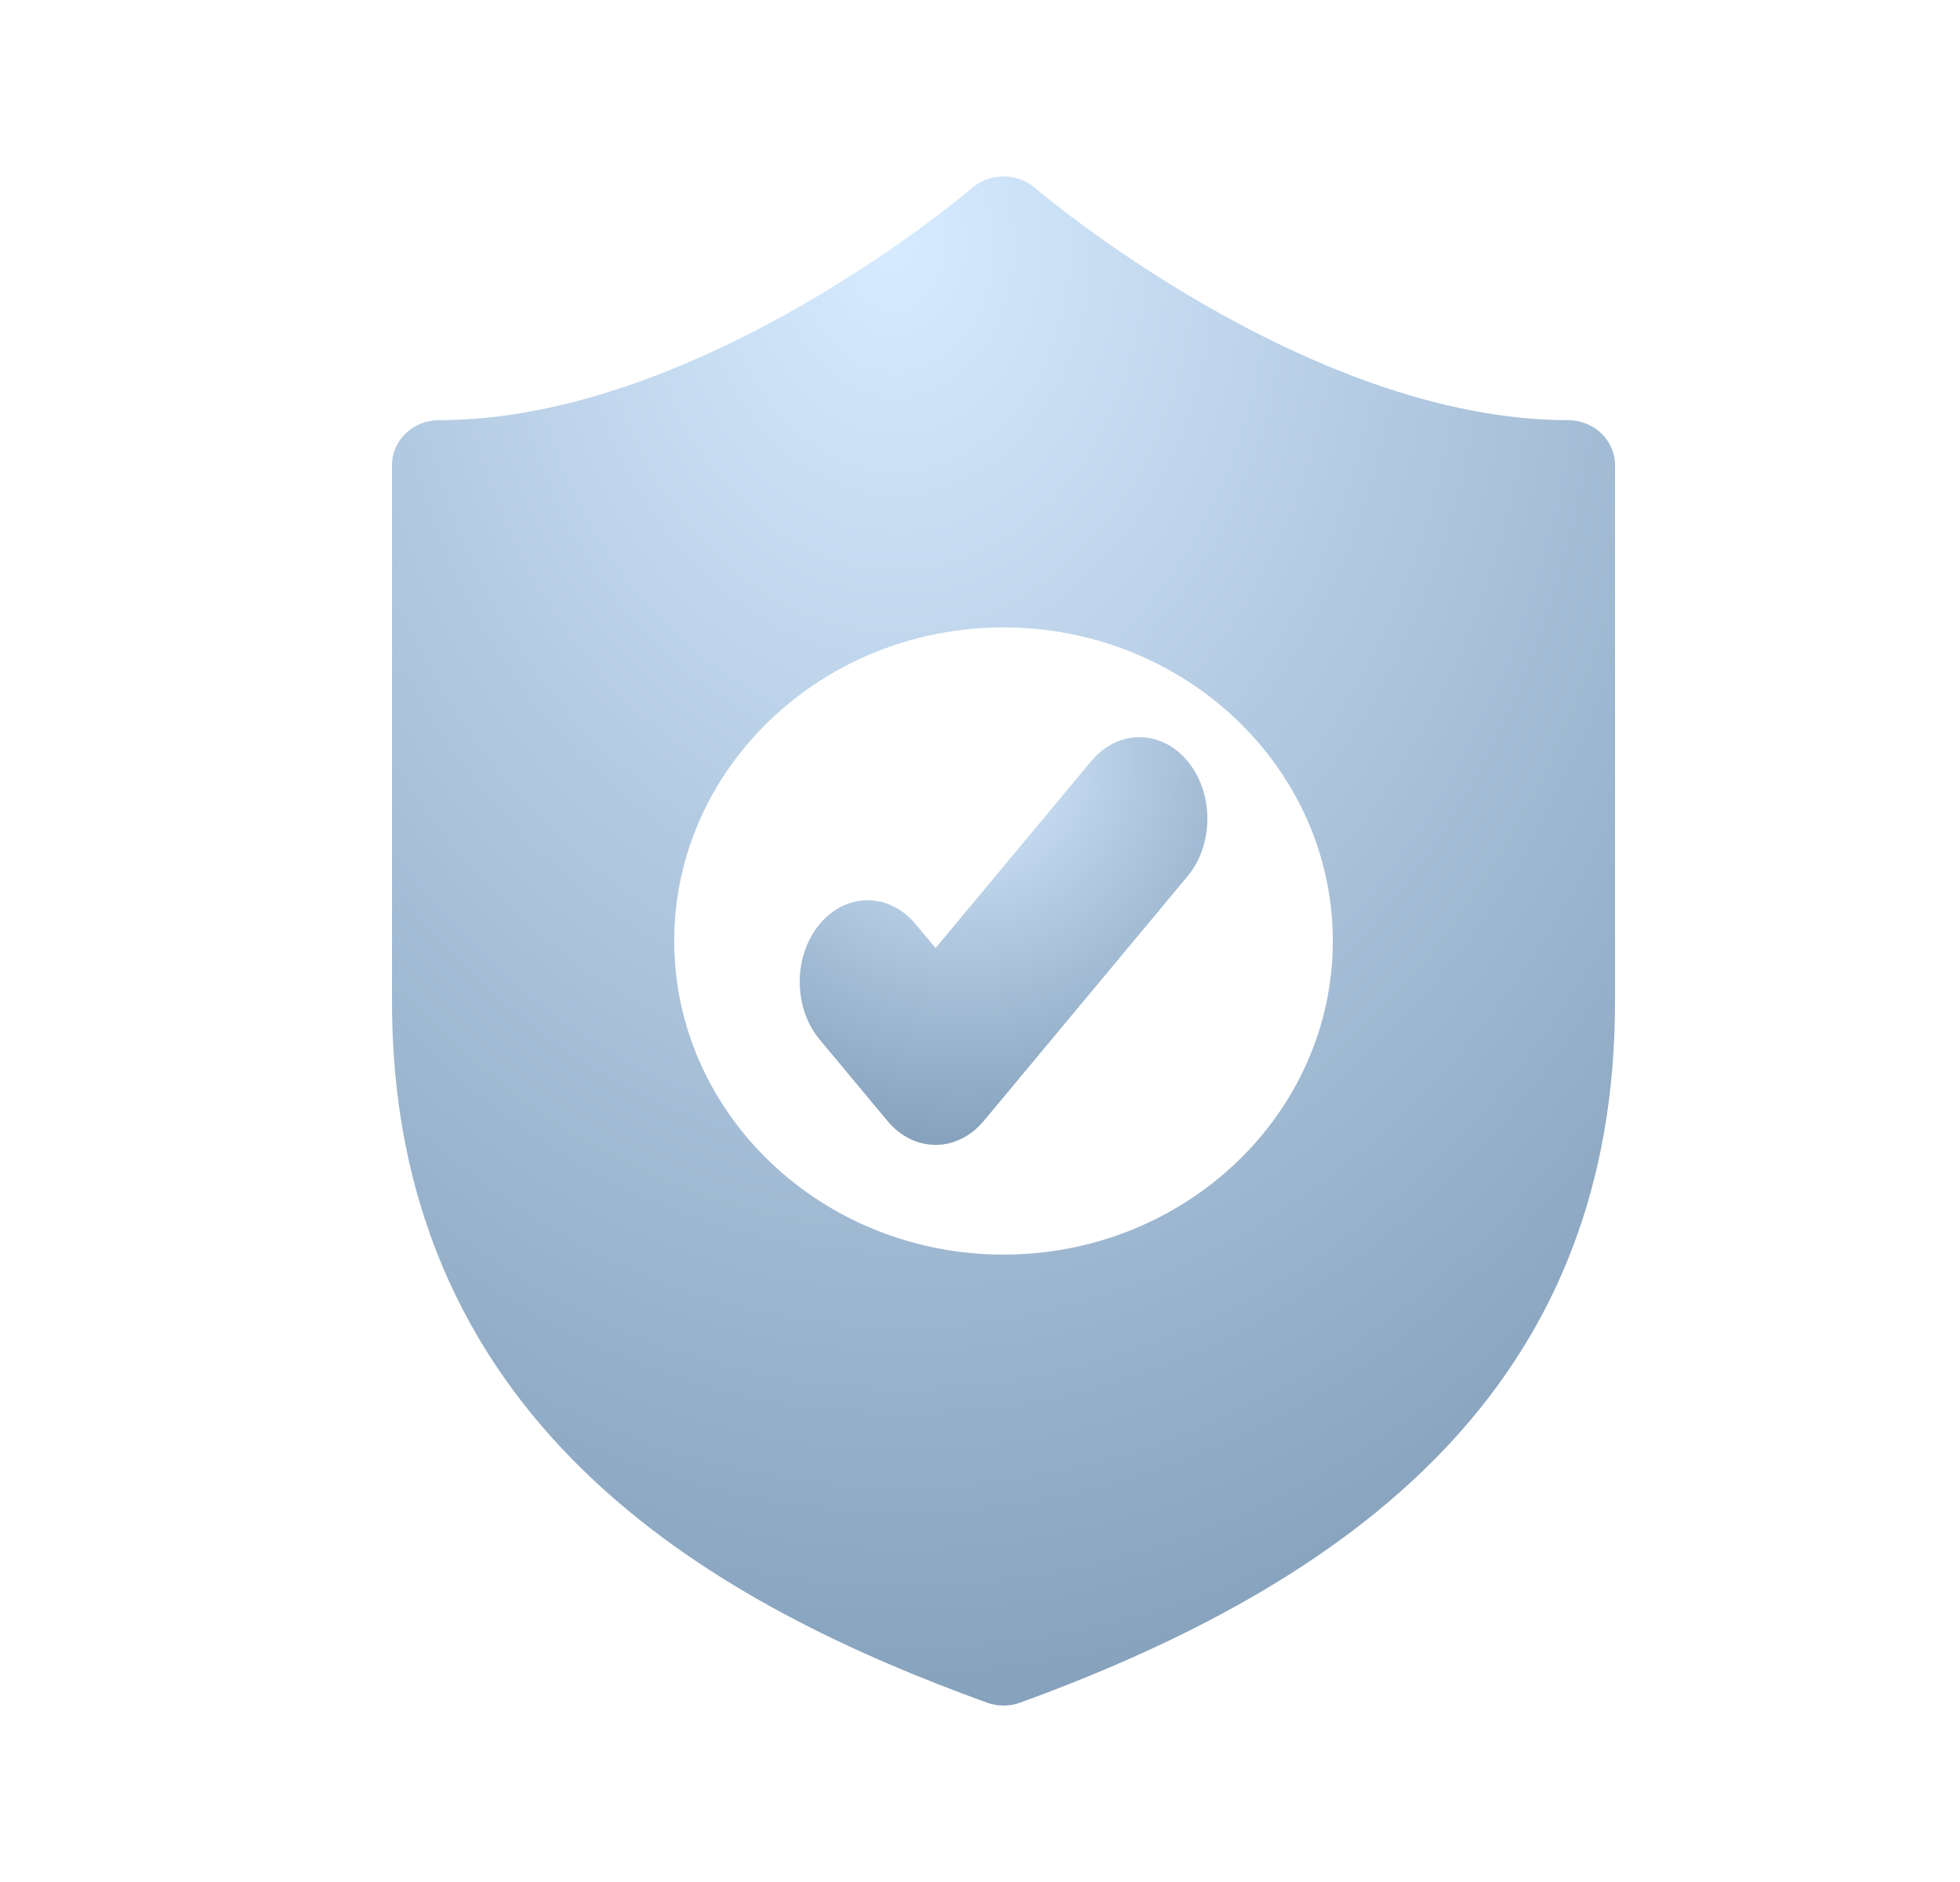 <svg xmlns="http://www.w3.org/2000/svg" width="25" height="24" viewBox="0 0 25 24" fill="none">
  <path d="M13.92 9.705L11.933 12.09L11.679 11.785C11.341 11.379 10.792 11.379 10.454 11.785C10.116 12.192 10.116 12.85 10.454 13.256L11.321 14.296C11.49 14.499 11.712 14.6 11.934 14.6C12.155 14.6 12.377 14.498 12.547 14.296L15.146 11.176C15.485 10.77 15.485 10.111 15.146 9.705C14.808 9.299 14.259 9.299 13.921 9.705H13.92Z" fill="url(#paint0_radial_20748_60473)"/>
  <path d="M20 5.358C16.678 5.358 13.237 2.427 13.203 2.398C12.974 2.201 12.625 2.201 12.397 2.398C12.362 2.428 8.93 5.358 5.6 5.358C5.269 5.358 5 5.614 5 5.93V12.771C5 18.314 9.33 20.528 12.586 21.712C12.655 21.737 12.728 21.75 12.8 21.75C12.872 21.75 12.945 21.737 13.014 21.712C17.58 20.052 20.6 17.463 20.6 12.771V5.93C20.6 5.614 20.331 5.358 20 5.358H20ZM12.8 15.999C10.484 15.999 8.6 14.205 8.6 12C8.6 9.795 10.484 8.001 12.8 8.001C15.116 8.001 17 9.795 17 12C17 14.205 15.116 15.999 12.8 15.999Z" fill="url(#paint1_radial_20748_60473)"/>
  <defs>
    <radialGradient id="paint0_radial_20748_60473" cx="0" cy="0" r="1" gradientUnits="userSpaceOnUse" gradientTransform="translate(12.3 9.688) rotate(86.473) scale(8.128)">
      <stop stop-color="#D6EBFF"/>
      <stop offset="0.758" stop-color="#718EAB"/>
    </radialGradient>
    <radialGradient id="paint1_radial_20748_60473" cx="0" cy="0" r="1" gradientUnits="userSpaceOnUse" gradientTransform="translate(11.3 3.327) rotate(87.177) scale(30.46 24.401)">
      <stop stop-color="#D6EBFF"/>
      <stop offset="0.758" stop-color="#718EAB"/>
    </radialGradient>
  </defs>
</svg>
